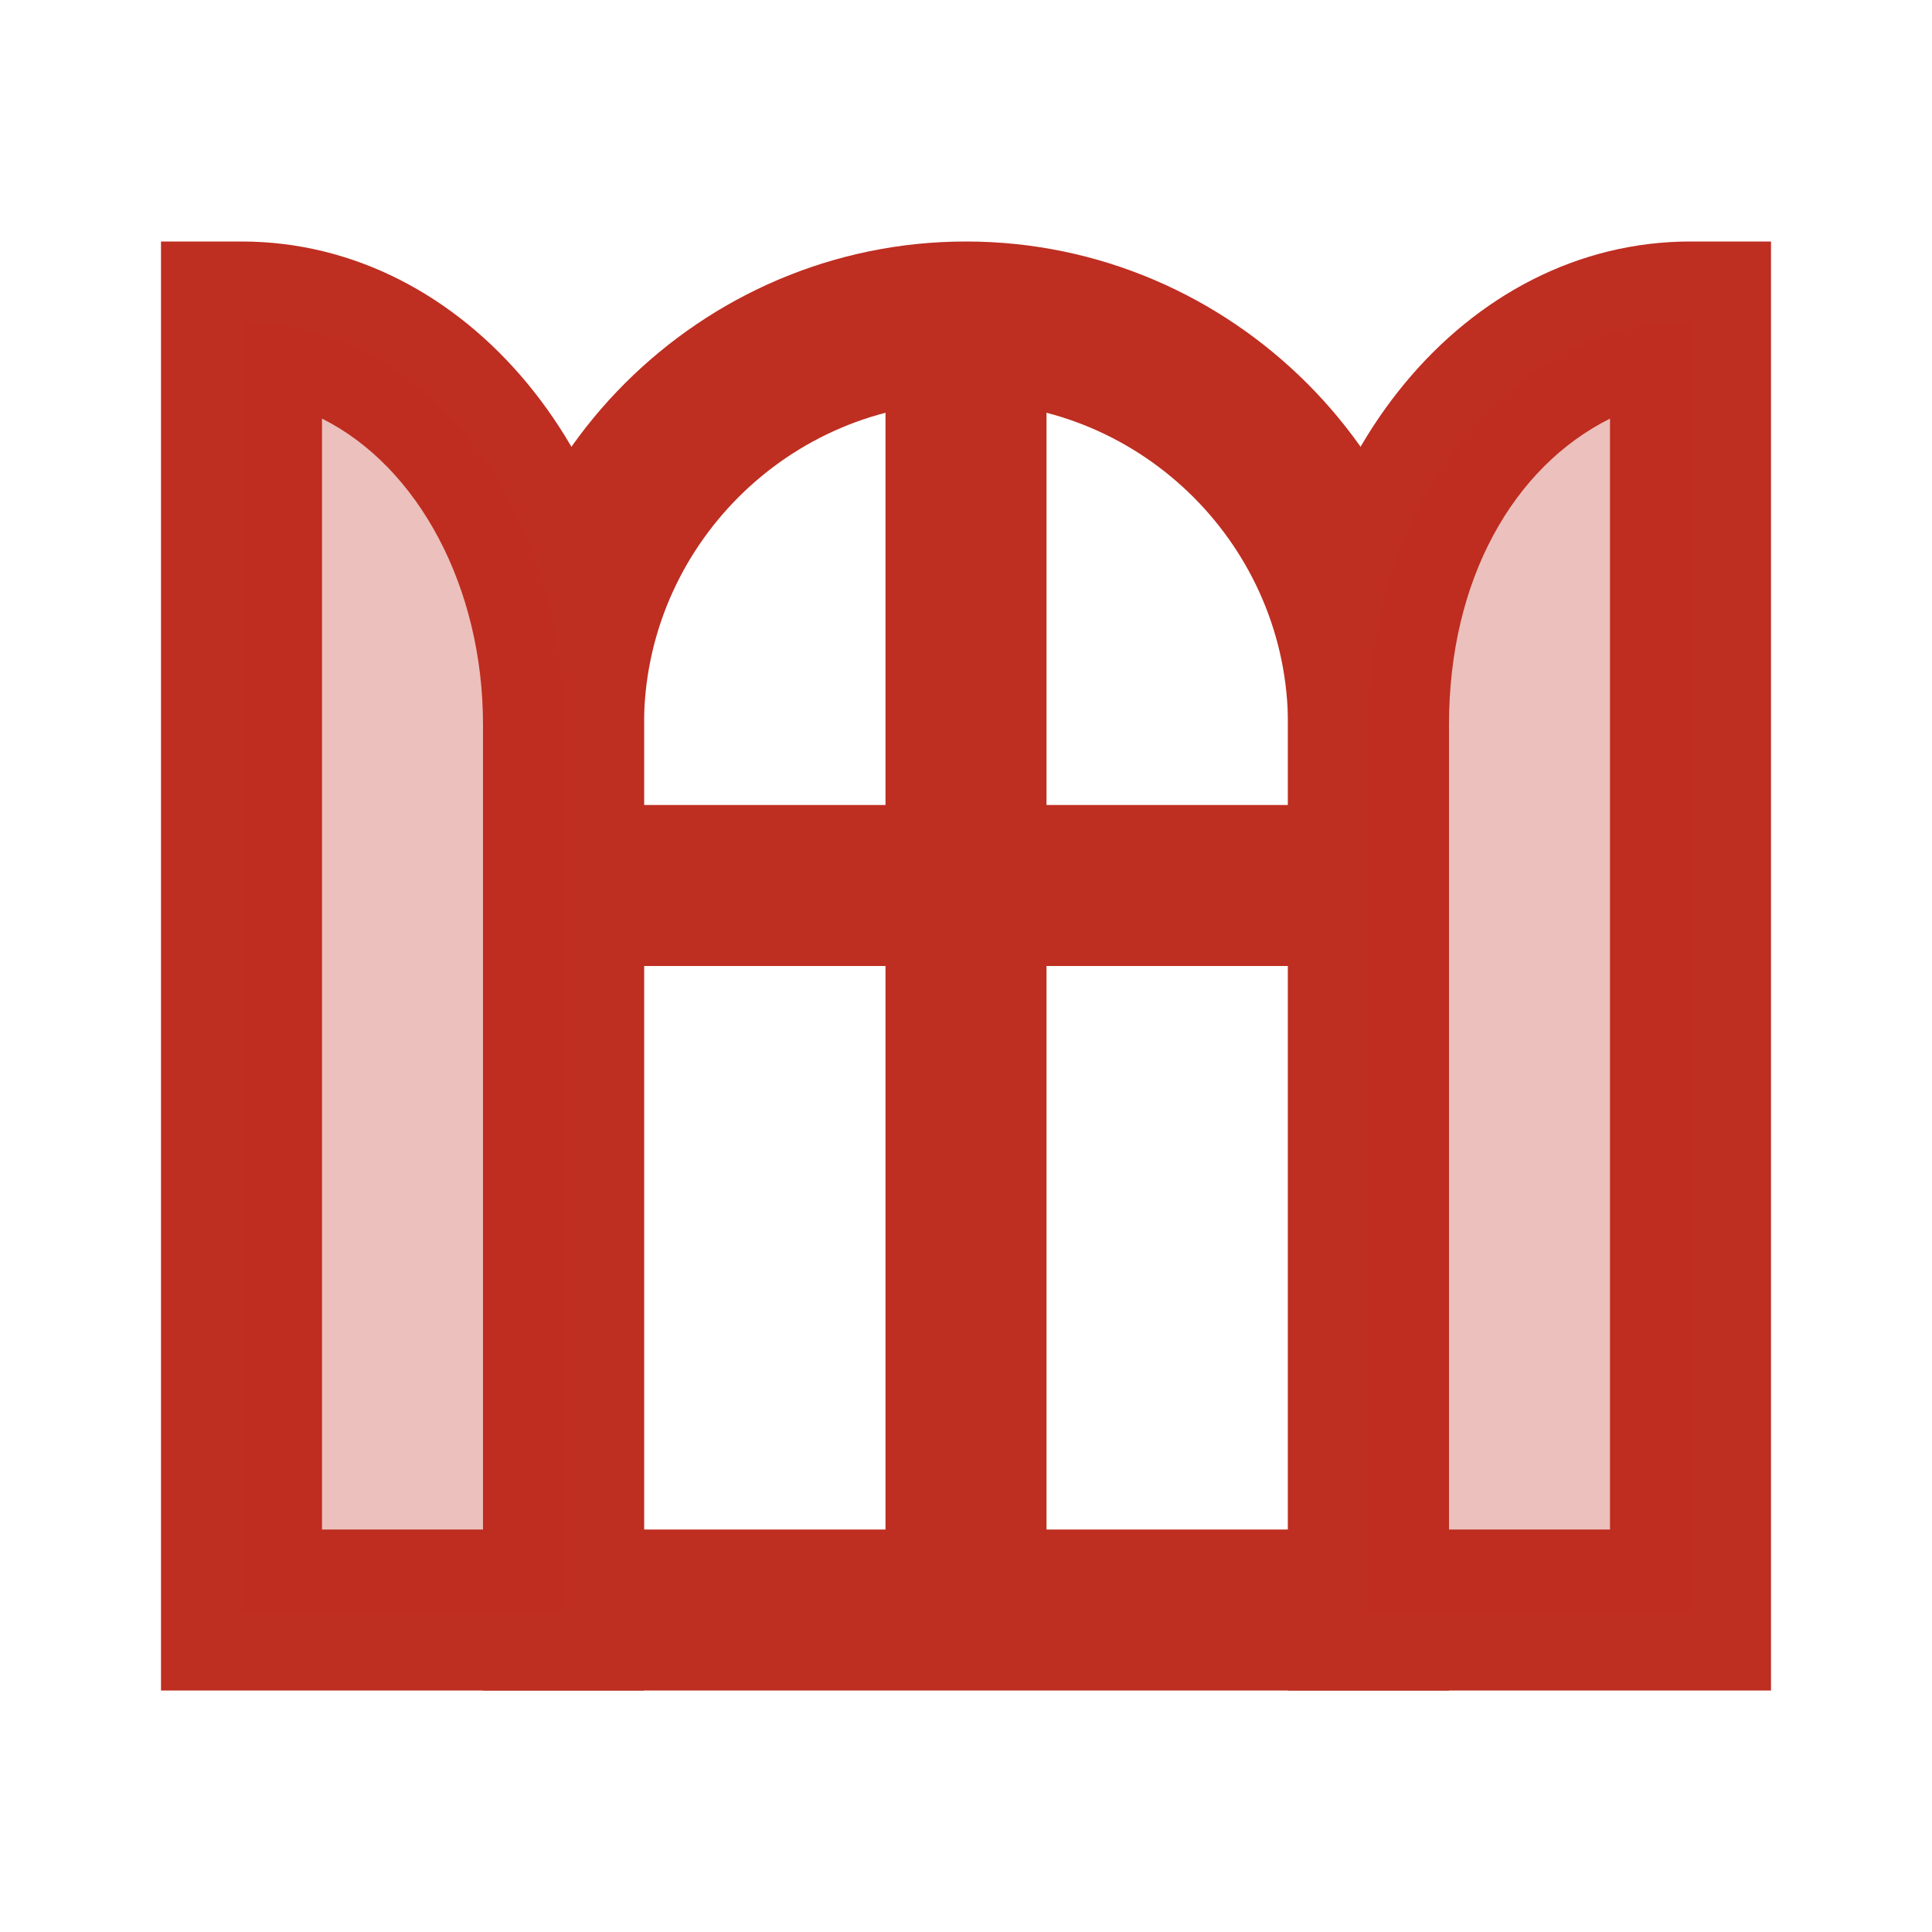 <svg width="24" height="24" viewBox="0 0 24 24" fill="none" xmlns="http://www.w3.org/2000/svg">
<path d="M18 21H6V9C6 5.7 8.7 3 12 3C15.3 3 18 5.7 18 9V21ZM8 19H16V9C16 6.8 14.2 5 12 5C9.8 5 8 6.8 8 9V19Z" fill="#BE2E21"/>
<path d="M22 21H16V9C16 5.7 18.2 3 21 3H22V21ZM18 19H20V5.2C18.8 5.8 18 7.2 18 9V19ZM8 21H2V3H3C5.8 3 8 5.7 8 9V21ZM4 19H6V9C6 7.3 5.2 5.8 4 5.2V19Z" fill="#BE2E21"/>
<path opacity="0.3" d="M17 20V9C17 6.2 18.8 4 21 4V20H17ZM7 20V9C7 6.2 5.2 4 3 4V20H7Z" fill="#BE2E21"/>
<path d="M11 4H13V20H11V4Z" fill="#BE2E21"/>
<path d="M7 10H17V12H7V10Z" fill="#BE2E21"/>
</svg>
